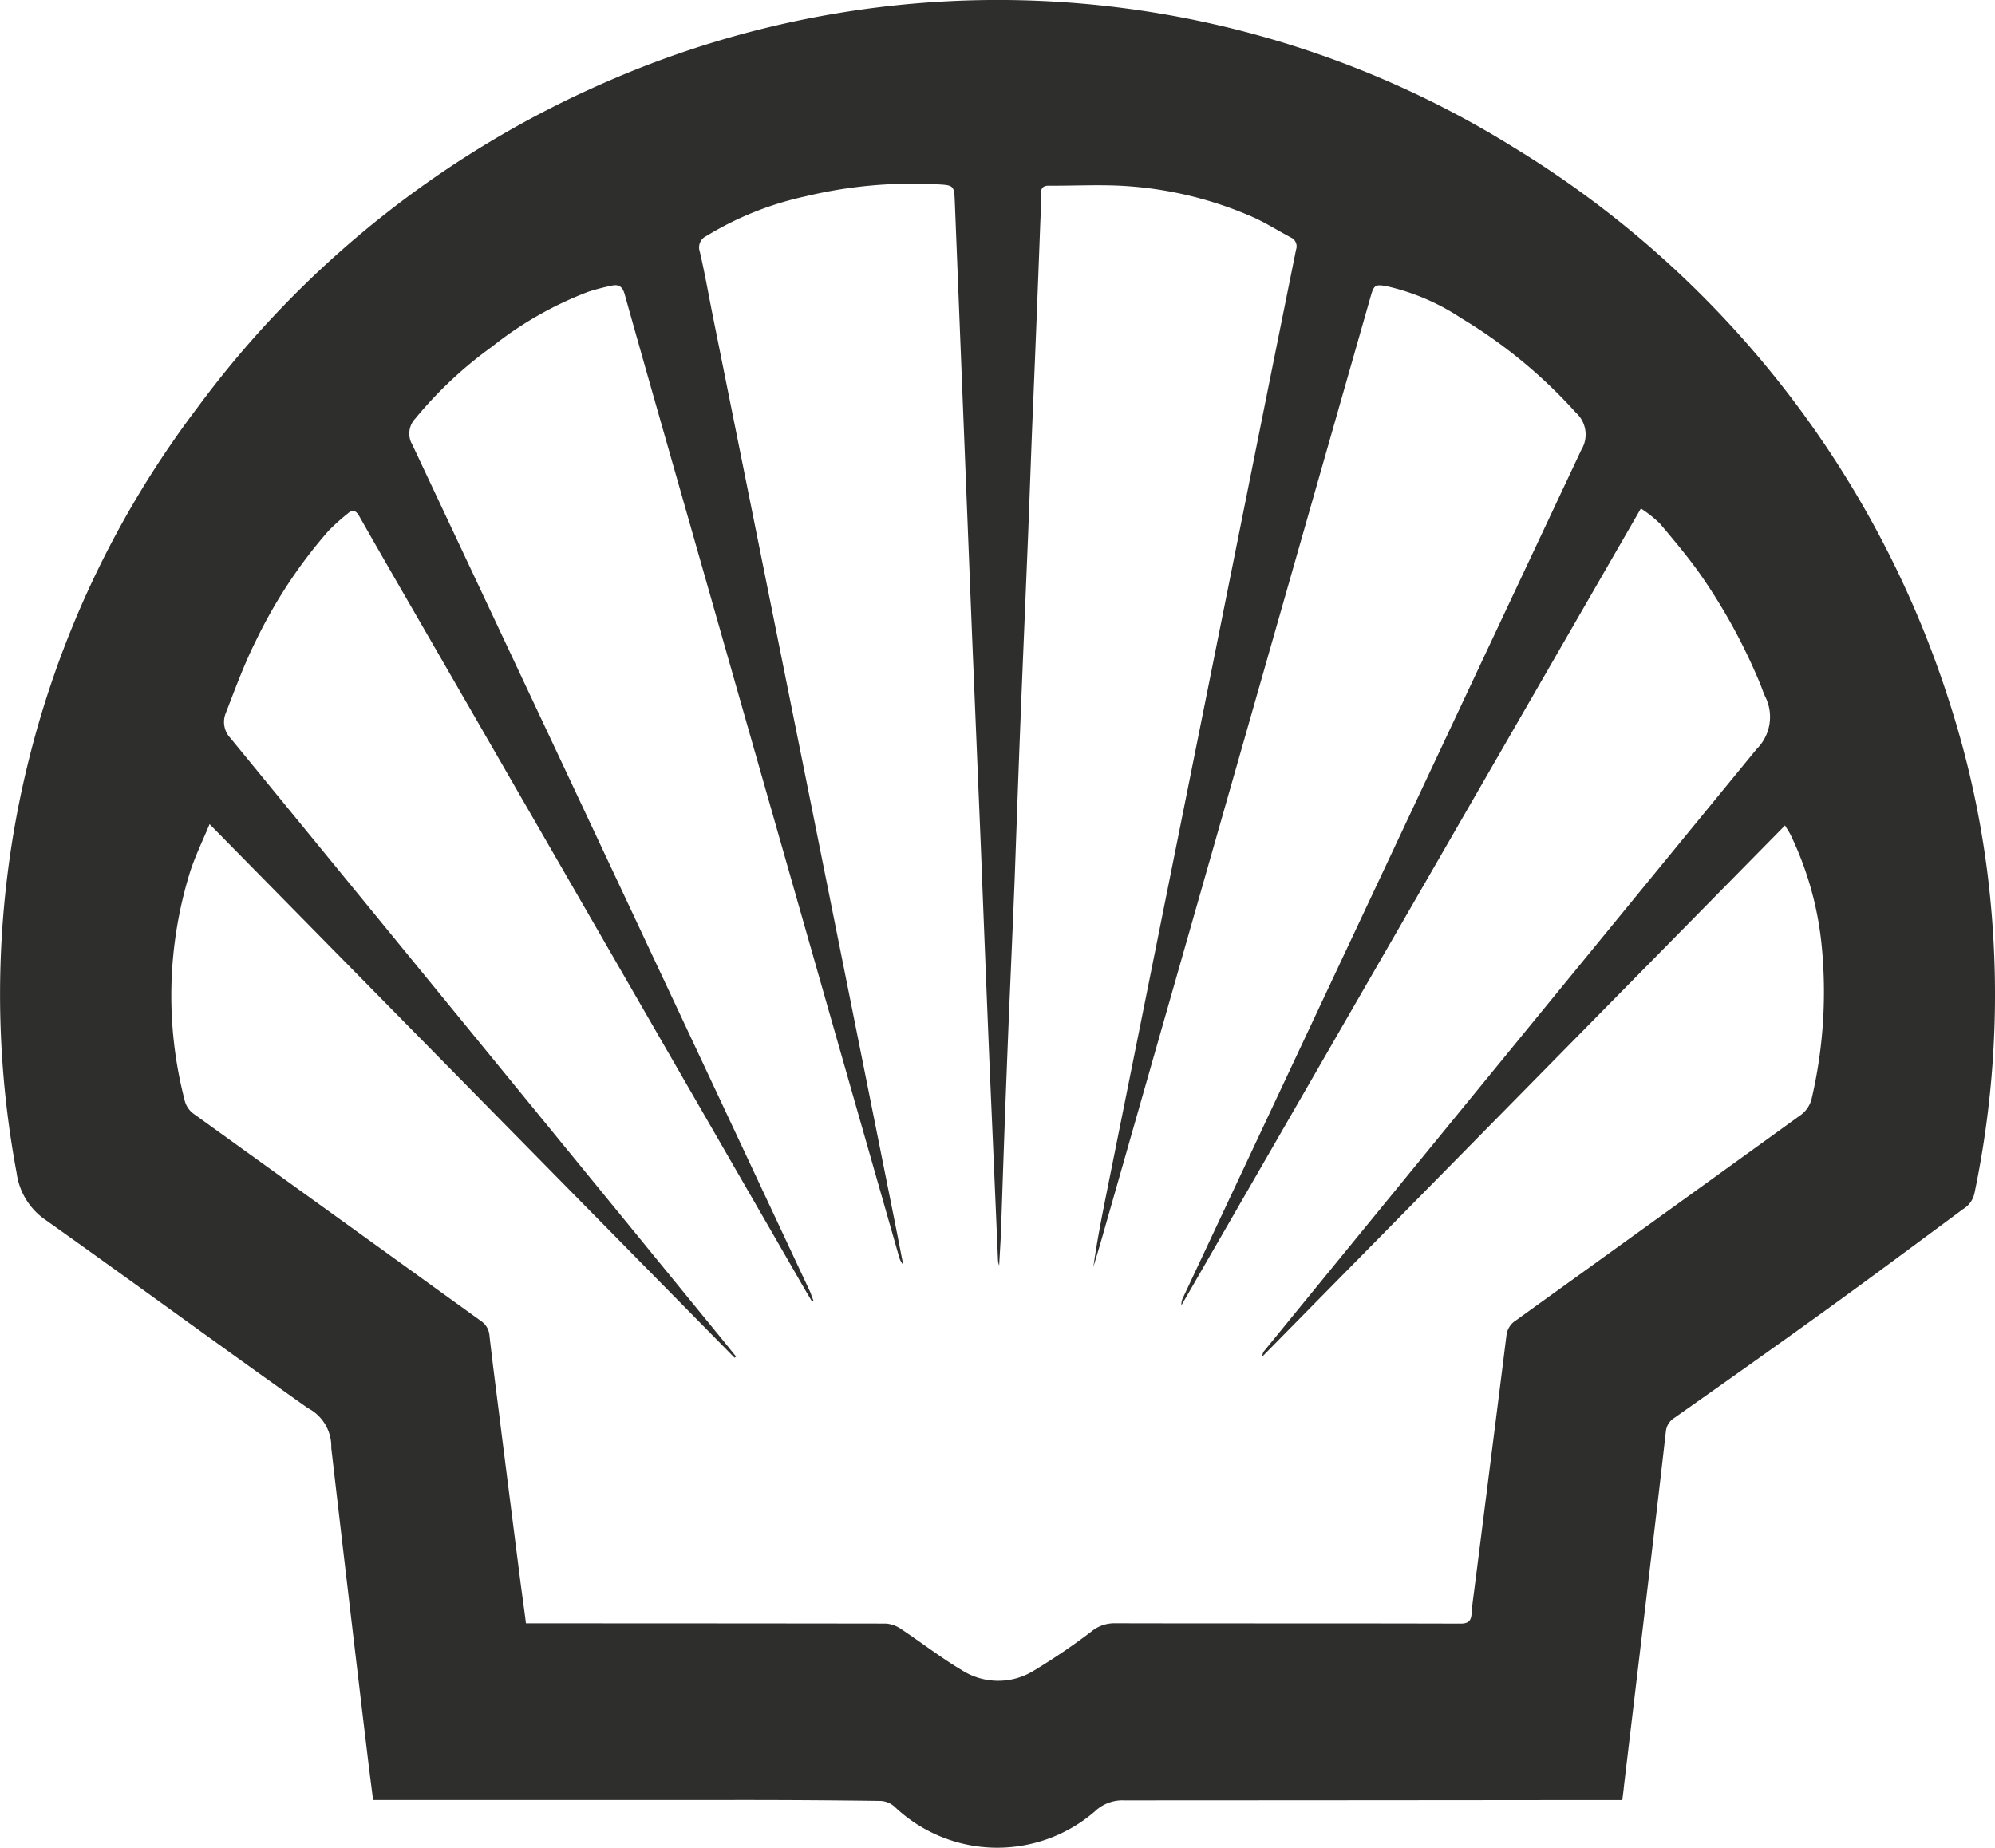 <svg xmlns="http://www.w3.org/2000/svg" viewBox="0 0 519.63 481.31"><defs><style>.a{fill:#2e2e2d;}</style></defs><path class="a" d="M460.38,525.88H446.51q-57.92.06-115.85.08a10.42,10.42,0,0,0-7.71,2.91,38.84,38.84,0,0,1-52.1-1.24,5.91,5.91,0,0,0-3.64-1.53q-19.23-.26-38.47-.24H135c-.46-3.68-.94-7.28-1.37-10.86q-2.43-20.29-4.82-40.58-2.34-19.86-4.64-39.71a3.71,3.71,0,0,1-.06-.67,11.29,11.29,0,0,0-6.15-10.29c-22.8-16.16-45.34-32.7-68.11-48.88a17.7,17.7,0,0,1-7.71-12.42,252.87,252.87,0,0,1,47-199.15A262.34,262.34,0,0,1,196.35,78.05,254.29,254.29,0,0,1,431.92,95.27,262.47,262.47,0,0,1,545.48,239.56a242.74,242.74,0,0,1,10.78,51.91,253.24,253.24,0,0,1-4.18,76.45,6.37,6.37,0,0,1-2.91,4c-11.81,8.73-23.57,17.51-35.47,26.11-13.16,9.51-26.44,18.91-39.71,28.26a4.68,4.68,0,0,0-2.26,3.55q-1.82,16-3.73,31.94-2.13,18-4.27,35.92l-2.91,24.4C460.72,523.27,460.55,524.44,460.38,525.88ZM249.7,395.79l-.39.19c-.59-1-1.2-2-1.78-3L149.14,222.32c-5.92-10.26-11.87-20.51-17.71-30.82-.9-1.59-1.73-1.89-3.06-.73a55.61,55.61,0,0,0-5,4.5,127.15,127.15,0,0,0-18.91,28.65c-3.06,6.11-5.41,12.56-7.87,18.91a6.09,6.09,0,0,0,1.26,6.42Q162.5,328.18,227,407.2l2.54,3.15-.39.31-136.74-139c-1.82,4.36-3.64,8.12-4.94,12a108.63,108.63,0,0,0-1.6,59.74,6.12,6.12,0,0,0,2.64,3.89q37.29,26.86,74.55,53.77a5,5,0,0,1,2.25,3.84c1,8.8,2.18,17.59,3.26,26.37q2.39,18.84,4.79,37.66c.46,3.59,1,7.17,1.45,10.91h3.39q45.18,0,90.37.06a7.87,7.87,0,0,1,4,1.46c5.32,3.53,10.39,7.49,15.88,10.74a17.58,17.58,0,0,0,18.75,0A167.58,167.58,0,0,0,322.06,482a9.39,9.39,0,0,1,6-2.18c30.05.07,60.1,0,90.15.09,2.06,0,2.78-.69,2.91-2.62s.38-3.7.62-5.54q2.17-16.95,4.3-33.9,2.1-16.5,4.16-33a5.31,5.31,0,0,1,2.48-3.93q36.93-26.58,73.82-53.24a7.48,7.48,0,0,0,3.25-4.74,122.53,122.53,0,0,0,2.69-38.18,85.82,85.82,0,0,0-8.19-30.23c-.4-.82-.93-1.58-1.49-2.53l-136.1,138.3a2,2,0,0,1,.55-1.54q64-78.39,128.16-156.66a11.79,11.79,0,0,0,2.19-13.75c-.4-.88-.73-1.81-1.06-2.71a150.17,150.17,0,0,0-15.27-28.28c-3.37-4.89-7.23-9.45-11.06-14a32.37,32.37,0,0,0-4.95-3.93L345.54,397a4,4,0,0,1,.49-2.15Q397.81,284.5,449.7,174.16a7.65,7.65,0,0,0-1.4-9.67,130.31,130.31,0,0,0-29.91-24.65,58.15,58.15,0,0,0-19.19-8.26c-3.11-.61-3.51-.38-4.32,2.46l-70,245.29c-.72,2.56-1.51,5.09-2.27,7.67,1-7.27,2.46-14.38,3.89-21.53L347.3,261.92q9.74-48.49,19.46-97,4.31-21.45,8.64-42.91a2.54,2.54,0,0,0-1.34-3.16c-3.29-1.74-6.44-3.76-9.82-5.28a97.86,97.86,0,0,0-31.48-8c-7.23-.63-14.55-.17-21.83-.22-1.56,0-2,.78-2,2.24,0,2.3,0,4.62-.13,6.93q-1,26.81-2.13,53.61c-.35,8.86-.65,17.73-1,26.59-.68,16.9-1.41,33.8-2.08,50.7-.53,13.56-1,27.11-1.49,40.67-.66,16.73-1.45,33.5-2.08,50.26-.54,13.63-1,27.26-1.45,40.89-.12,3.13-.34,6.26-.5,9.39a5.08,5.08,0,0,1-.32-1.77q-1.08-25.23-2.18-50.48-1.15-27.92-2.23-55.84L291,222.25q-1.11-28-2.23-56.07t-2.24-56.3c-.18-4.65-.18-4.65-4.82-4.9h-.3a118.51,118.51,0,0,0-33.93,3.18,83.17,83.17,0,0,0-25.6,10.26,3.31,3.31,0,0,0-1.78,4.15c1.31,5.58,2.28,11.23,3.41,16.85q12,59.64,24,119.28,11.58,57.71,23.14,115.39c.83,4.13,1.63,8.27,2.44,12.4a6.12,6.12,0,0,1-1.18-2.43q-27-94.49-53.94-189c-5.82-20.47-11.71-40.95-17.45-61.45-.59-2.11-1.67-2.64-3.52-2.19a54.54,54.54,0,0,0-6,1.58A93.51,93.51,0,0,0,166,147.27,105.9,105.9,0,0,0,146,166a5.69,5.69,0,0,0-.77,6.84q51.92,110.32,103.64,220.73C249.15,394.34,249.41,395.06,249.7,395.79Z" transform="translate(-37.82 -56.98)"/></svg>